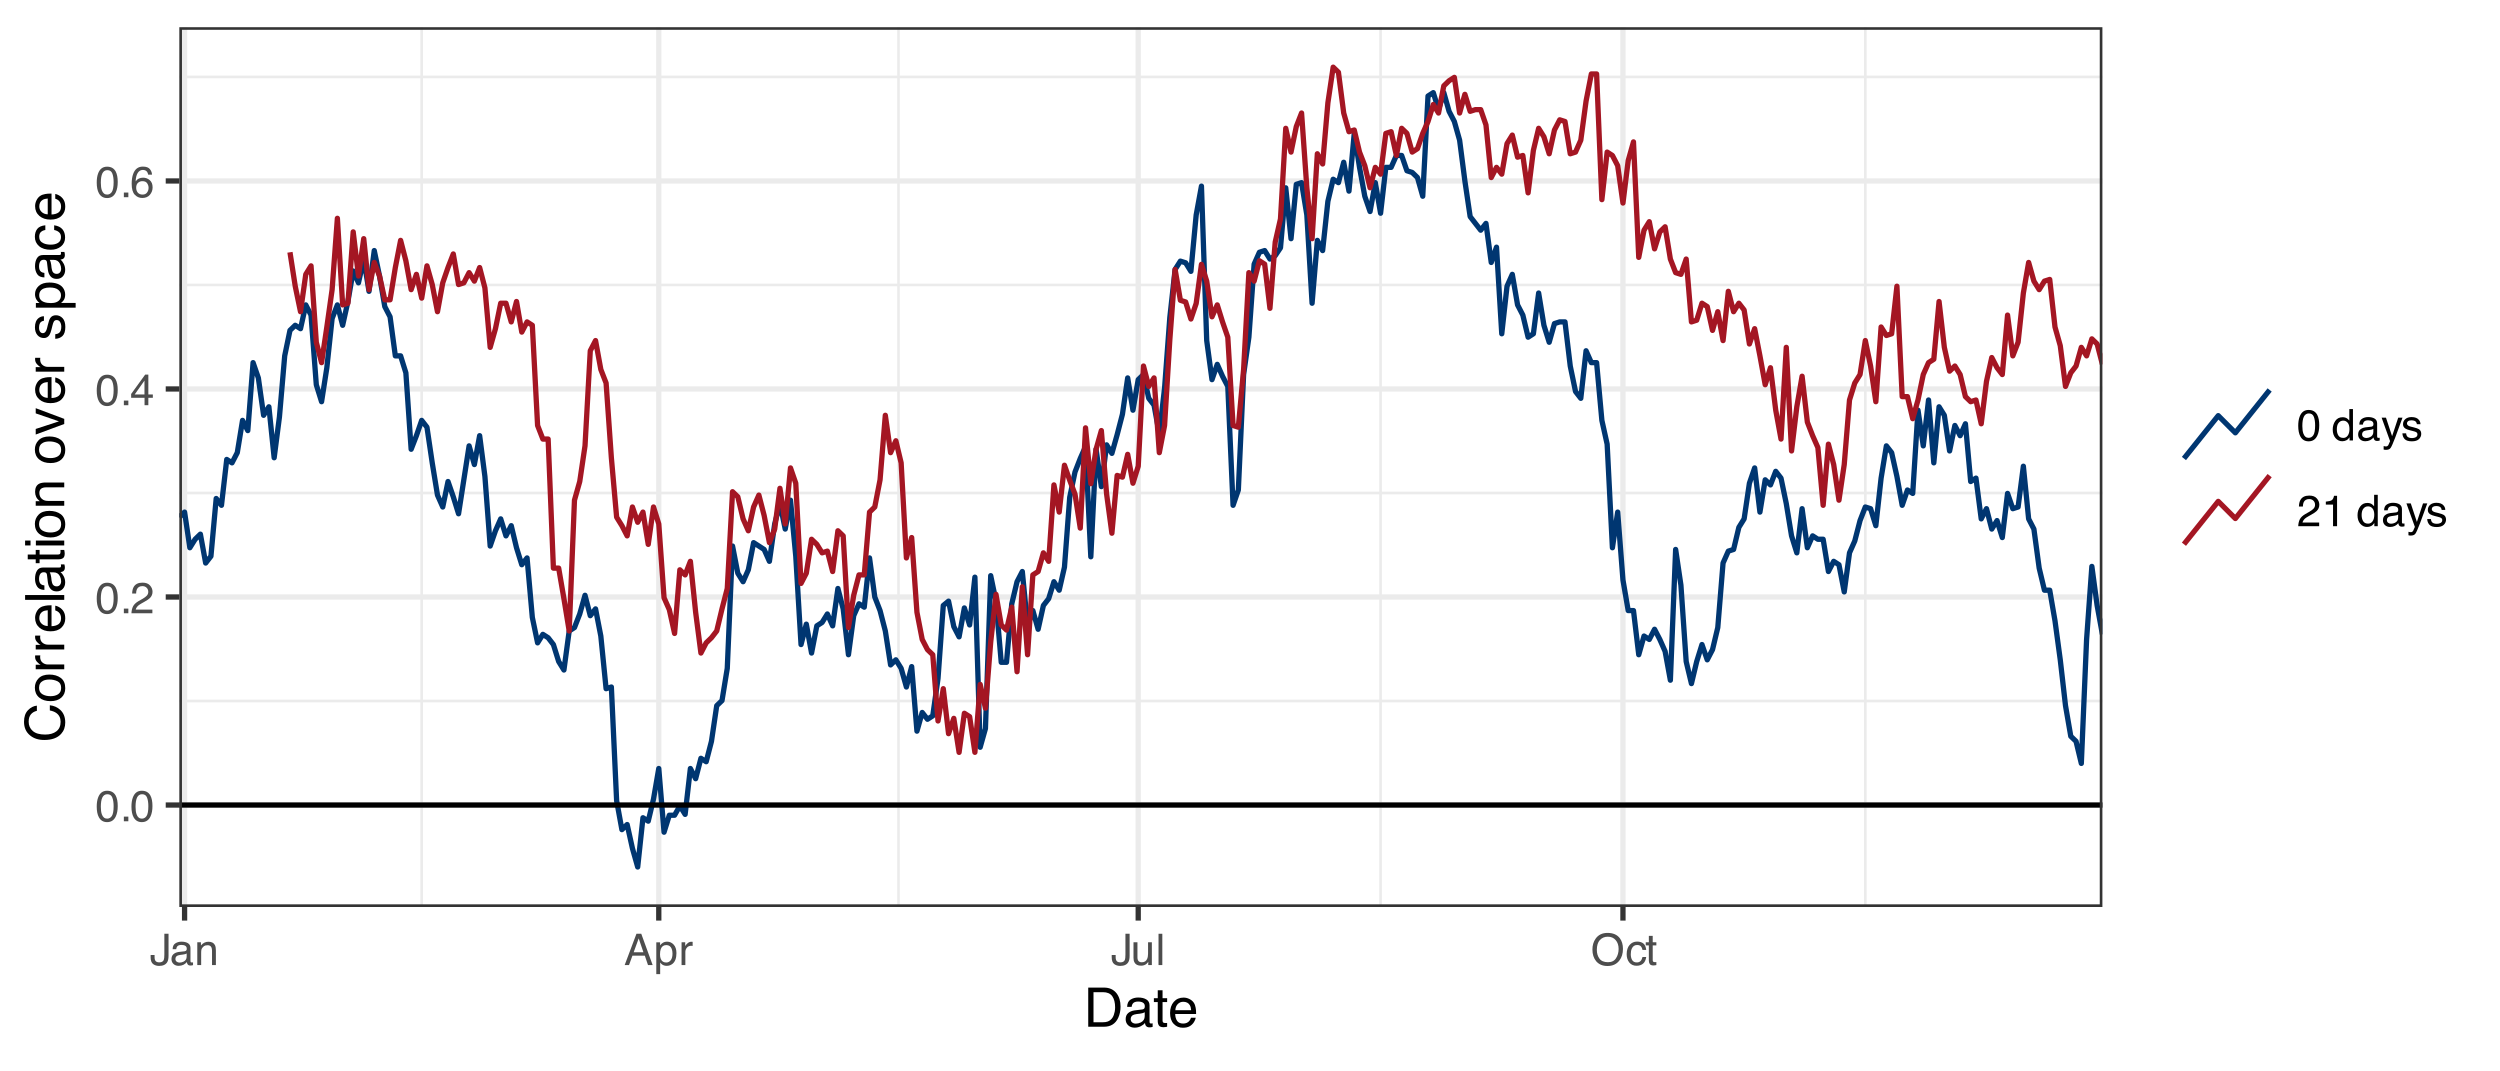 <?xml version="1.0" encoding="UTF-8"?>
<svg xmlns="http://www.w3.org/2000/svg" xmlns:xlink="http://www.w3.org/1999/xlink" width="504" height="216" viewBox="0 0 504 216">
<defs>
<g>
<g id="glyph-0-0">
<path d="M 0.281 0 L 0.281 -6.312 L 5.297 -6.312 L 5.297 0 Z M 4.5 -0.797 L 4.5 -5.516 L 1.078 -5.516 L 1.078 -0.797 Z M 4.5 -0.797 "/>
</g>
<g id="glyph-0-1">
<path d="M 2.375 -6.156 C 3.176 -6.156 3.754 -5.828 4.109 -5.172 C 4.379 -4.66 4.516 -3.961 4.516 -3.078 C 4.516 -2.242 4.391 -1.555 4.141 -1.016 C 3.785 -0.223 3.195 0.172 2.375 0.172 C 1.633 0.172 1.082 -0.148 0.719 -0.797 C 0.426 -1.328 0.281 -2.047 0.281 -2.953 C 0.281 -3.648 0.367 -4.25 0.547 -4.75 C 0.879 -5.688 1.488 -6.156 2.375 -6.156 Z M 2.375 -0.531 C 2.77 -0.531 3.086 -0.707 3.328 -1.062 C 3.566 -1.426 3.688 -2.086 3.688 -3.047 C 3.688 -3.754 3.598 -4.332 3.422 -4.781 C 3.254 -5.227 2.922 -5.453 2.422 -5.453 C 1.973 -5.453 1.641 -5.238 1.422 -4.812 C 1.211 -4.383 1.109 -3.754 1.109 -2.922 C 1.109 -2.297 1.176 -1.789 1.312 -1.406 C 1.52 -0.82 1.875 -0.531 2.375 -0.531 Z M 2.375 -0.531 "/>
</g>
<g id="glyph-0-2">
<path d="M 0.75 -0.938 L 1.656 -0.938 L 1.656 0 L 0.75 0 Z M 0.75 -0.938 "/>
</g>
<g id="glyph-0-3">
<path d="M 0.281 0 C 0.301 -0.531 0.406 -0.988 0.594 -1.375 C 0.789 -1.77 1.164 -2.129 1.719 -2.453 L 2.547 -2.922 C 2.91 -3.141 3.164 -3.328 3.312 -3.484 C 3.551 -3.711 3.672 -3.984 3.672 -4.297 C 3.672 -4.648 3.562 -4.93 3.344 -5.141 C 3.133 -5.359 2.848 -5.469 2.484 -5.469 C 1.961 -5.469 1.598 -5.266 1.391 -4.859 C 1.285 -4.648 1.227 -4.352 1.219 -3.969 L 0.422 -3.969 C 0.43 -4.5 0.531 -4.938 0.719 -5.281 C 1.051 -5.875 1.645 -6.172 2.5 -6.172 C 3.195 -6.172 3.707 -5.977 4.031 -5.594 C 4.363 -5.219 4.531 -4.797 4.531 -4.328 C 4.531 -3.836 4.352 -3.414 4 -3.062 C 3.801 -2.863 3.441 -2.617 2.922 -2.328 L 2.344 -2 C 2.062 -1.844 1.836 -1.695 1.672 -1.562 C 1.391 -1.312 1.211 -1.035 1.141 -0.734 L 4.5 -0.734 L 4.5 0 Z M 0.281 0 "/>
</g>
<g id="glyph-0-4">
<path d="M 2.906 -2.172 L 2.906 -4.969 L 0.938 -2.172 Z M 2.922 0 L 2.922 -1.5 L 0.219 -1.5 L 0.219 -2.266 L 3.047 -6.172 L 3.688 -6.172 L 3.688 -2.172 L 4.594 -2.172 L 4.594 -1.5 L 3.688 -1.5 L 3.688 0 Z M 2.922 0 "/>
</g>
<g id="glyph-0-5">
<path d="M 2.578 -6.172 C 3.266 -6.172 3.742 -5.992 4.016 -5.641 C 4.285 -5.285 4.422 -4.922 4.422 -4.547 L 3.656 -4.547 C 3.602 -4.785 3.531 -4.973 3.438 -5.109 C 3.25 -5.367 2.961 -5.5 2.578 -5.5 C 2.148 -5.5 1.805 -5.297 1.547 -4.891 C 1.297 -4.492 1.156 -3.926 1.125 -3.188 C 1.301 -3.445 1.523 -3.641 1.797 -3.766 C 2.047 -3.879 2.32 -3.938 2.625 -3.938 C 3.133 -3.938 3.582 -3.77 3.969 -3.438 C 4.352 -3.113 4.547 -2.625 4.547 -1.969 C 4.547 -1.414 4.363 -0.922 4 -0.484 C 3.633 -0.055 3.117 0.156 2.453 0.156 C 1.867 0.156 1.367 -0.062 0.953 -0.5 C 0.535 -0.938 0.328 -1.672 0.328 -2.703 C 0.328 -3.461 0.422 -4.109 0.609 -4.641 C 0.961 -5.66 1.617 -6.172 2.578 -6.172 Z M 2.516 -0.531 C 2.922 -0.531 3.223 -0.664 3.422 -0.938 C 3.629 -1.207 3.734 -1.531 3.734 -1.906 C 3.734 -2.219 3.641 -2.516 3.453 -2.797 C 3.273 -3.086 2.953 -3.234 2.484 -3.234 C 2.148 -3.234 1.859 -3.125 1.609 -2.906 C 1.359 -2.688 1.234 -2.352 1.234 -1.906 C 1.234 -1.52 1.344 -1.191 1.562 -0.922 C 1.789 -0.66 2.109 -0.531 2.516 -0.531 Z M 2.516 -0.531 "/>
</g>
<g id="glyph-0-6">
<path d="M 3.766 -1.875 C 3.766 -1.344 3.688 -0.93 3.531 -0.641 C 3.238 -0.098 2.68 0.172 1.859 0.172 C 1.391 0.172 0.988 0.043 0.656 -0.203 C 0.32 -0.461 0.156 -0.922 0.156 -1.578 L 0.156 -2.031 L 0.953 -2.031 L 0.953 -1.578 C 0.953 -1.234 1.023 -0.973 1.172 -0.797 C 1.328 -0.629 1.57 -0.547 1.906 -0.547 C 2.352 -0.547 2.648 -0.703 2.797 -1.016 C 2.879 -1.211 2.922 -1.578 2.922 -2.109 L 2.922 -6.312 L 3.766 -6.312 Z M 3.766 -1.875 "/>
</g>
<g id="glyph-0-7">
<path d="M 1.156 -1.219 C 1.156 -1 1.238 -0.82 1.406 -0.688 C 1.57 -0.562 1.766 -0.5 1.984 -0.5 C 2.254 -0.5 2.52 -0.562 2.781 -0.688 C 3.207 -0.895 3.422 -1.238 3.422 -1.719 L 3.422 -2.344 C 3.328 -2.281 3.203 -2.227 3.047 -2.188 C 2.898 -2.145 2.754 -2.117 2.609 -2.109 L 2.141 -2.047 C 1.867 -2.004 1.66 -1.945 1.516 -1.875 C 1.273 -1.738 1.156 -1.52 1.156 -1.219 Z M 3.031 -2.781 C 3.207 -2.812 3.328 -2.891 3.391 -3.016 C 3.422 -3.078 3.438 -3.176 3.438 -3.312 C 3.438 -3.57 3.344 -3.758 3.156 -3.875 C 2.969 -4 2.703 -4.062 2.359 -4.062 C 1.953 -4.062 1.664 -3.953 1.5 -3.734 C 1.406 -3.609 1.344 -3.43 1.312 -3.203 L 0.594 -3.203 C 0.602 -3.766 0.785 -4.156 1.141 -4.375 C 1.492 -4.602 1.906 -4.719 2.375 -4.719 C 2.914 -4.719 3.352 -4.613 3.688 -4.406 C 4.02 -4.195 4.188 -3.875 4.188 -3.438 L 4.188 -0.797 C 4.188 -0.711 4.203 -0.645 4.234 -0.594 C 4.273 -0.551 4.348 -0.531 4.453 -0.531 C 4.484 -0.531 4.52 -0.531 4.562 -0.531 C 4.602 -0.531 4.648 -0.535 4.703 -0.547 L 4.703 0.016 C 4.578 0.055 4.484 0.078 4.422 0.078 C 4.359 0.086 4.273 0.094 4.172 0.094 C 3.898 0.094 3.707 0 3.594 -0.188 C 3.531 -0.281 3.484 -0.422 3.453 -0.609 C 3.297 -0.398 3.07 -0.219 2.781 -0.062 C 2.488 0.082 2.16 0.156 1.797 0.156 C 1.367 0.156 1.02 0.023 0.75 -0.234 C 0.488 -0.492 0.359 -0.816 0.359 -1.203 C 0.359 -1.629 0.488 -1.957 0.75 -2.188 C 1.02 -2.426 1.367 -2.578 1.797 -2.641 Z M 2.391 -4.719 Z M 2.391 -4.719 "/>
</g>
<g id="glyph-0-8">
<path d="M 0.562 -4.594 L 1.297 -4.594 L 1.297 -3.953 C 1.516 -4.211 1.742 -4.398 1.984 -4.516 C 2.234 -4.641 2.508 -4.703 2.812 -4.703 C 3.457 -4.703 3.895 -4.473 4.125 -4.016 C 4.25 -3.766 4.312 -3.41 4.312 -2.953 L 4.312 0 L 3.531 0 L 3.531 -2.906 C 3.531 -3.176 3.488 -3.398 3.406 -3.578 C 3.27 -3.859 3.02 -4 2.656 -4 C 2.477 -4 2.328 -3.984 2.203 -3.953 C 1.992 -3.891 1.812 -3.766 1.656 -3.578 C 1.52 -3.422 1.43 -3.258 1.391 -3.094 C 1.359 -2.938 1.344 -2.707 1.344 -2.406 L 1.344 0 L 0.562 0 Z M 2.391 -4.719 Z M 2.391 -4.719 "/>
</g>
<g id="glyph-0-9">
<path d="M 3.906 -2.578 L 2.953 -5.375 L 1.938 -2.578 Z M 2.5 -6.312 L 3.469 -6.312 L 5.766 0 L 4.828 0 L 4.188 -1.891 L 1.688 -1.891 L 1 0 L 0.125 0 Z M 2.5 -6.312 "/>
</g>
<g id="glyph-0-10">
<path d="M 2.516 -0.516 C 2.867 -0.516 3.164 -0.664 3.406 -0.969 C 3.645 -1.27 3.766 -1.723 3.766 -2.328 C 3.766 -2.691 3.711 -3.004 3.609 -3.266 C 3.41 -3.773 3.047 -4.031 2.516 -4.031 C 1.973 -4.031 1.602 -3.766 1.406 -3.234 C 1.301 -2.941 1.25 -2.578 1.25 -2.141 C 1.25 -1.785 1.301 -1.484 1.406 -1.234 C 1.602 -0.754 1.973 -0.516 2.516 -0.516 Z M 0.5 -4.578 L 1.266 -4.578 L 1.266 -3.969 C 1.41 -4.176 1.578 -4.336 1.766 -4.453 C 2.023 -4.629 2.332 -4.719 2.688 -4.719 C 3.207 -4.719 3.648 -4.516 4.016 -4.109 C 4.379 -3.711 4.562 -3.145 4.562 -2.406 C 4.562 -1.395 4.297 -0.676 3.766 -0.25 C 3.43 0.02 3.047 0.156 2.609 0.156 C 2.266 0.156 1.973 0.074 1.734 -0.078 C 1.598 -0.16 1.445 -0.305 1.281 -0.516 L 1.281 1.828 L 0.5 1.828 Z M 0.5 -4.578 "/>
</g>
<g id="glyph-0-11">
<path d="M 0.594 -4.594 L 1.328 -4.594 L 1.328 -3.812 C 1.379 -3.957 1.523 -4.141 1.766 -4.359 C 2.004 -4.586 2.273 -4.703 2.578 -4.703 C 2.586 -4.703 2.609 -4.695 2.641 -4.688 C 2.68 -4.688 2.742 -4.688 2.828 -4.688 L 2.828 -3.859 C 2.773 -3.867 2.727 -3.875 2.688 -3.875 C 2.656 -3.883 2.617 -3.891 2.578 -3.891 C 2.18 -3.891 1.879 -3.766 1.672 -3.516 C 1.461 -3.266 1.359 -2.973 1.359 -2.641 L 1.359 0 L 0.594 0 Z M 0.594 -4.594 "/>
</g>
<g id="glyph-0-12">
<path d="M 1.344 -4.594 L 1.344 -1.547 C 1.344 -1.305 1.379 -1.113 1.453 -0.969 C 1.586 -0.695 1.844 -0.562 2.219 -0.562 C 2.758 -0.562 3.125 -0.801 3.312 -1.281 C 3.426 -1.539 3.484 -1.895 3.484 -2.344 L 3.484 -4.594 L 4.25 -4.594 L 4.25 0 L 3.516 0 L 3.531 -0.672 C 3.426 -0.504 3.301 -0.359 3.156 -0.234 C 2.863 0.004 2.504 0.125 2.078 0.125 C 1.422 0.125 0.977 -0.094 0.75 -0.531 C 0.613 -0.77 0.547 -1.082 0.547 -1.469 L 0.547 -4.594 Z M 2.406 -4.719 Z M 2.406 -4.719 "/>
</g>
<g id="glyph-0-13">
<path d="M 0.594 -6.312 L 1.359 -6.312 L 1.359 0 L 0.594 0 Z M 0.594 -6.312 "/>
</g>
<g id="glyph-0-14">
<path d="M 3.391 -6.484 C 4.504 -6.484 5.332 -6.125 5.875 -5.406 C 6.289 -4.844 6.5 -4.129 6.5 -3.266 C 6.5 -2.316 6.258 -1.535 5.781 -0.922 C 5.219 -0.18 4.414 0.188 3.375 0.188 C 2.406 0.188 1.645 -0.133 1.094 -0.781 C 0.594 -1.395 0.344 -2.176 0.344 -3.125 C 0.344 -3.977 0.555 -4.707 0.984 -5.312 C 1.523 -6.094 2.328 -6.484 3.391 -6.484 Z M 3.484 -0.578 C 4.234 -0.578 4.773 -0.848 5.109 -1.391 C 5.453 -1.93 5.625 -2.551 5.625 -3.25 C 5.625 -3.988 5.426 -4.582 5.031 -5.031 C 4.645 -5.488 4.113 -5.719 3.438 -5.719 C 2.789 -5.719 2.258 -5.492 1.844 -5.047 C 1.438 -4.598 1.234 -3.938 1.234 -3.062 C 1.234 -2.363 1.41 -1.773 1.766 -1.297 C 2.117 -0.816 2.691 -0.578 3.484 -0.578 Z M 3.422 -6.484 Z M 3.422 -6.484 "/>
</g>
<g id="glyph-0-15">
<path d="M 2.344 -4.734 C 2.863 -4.734 3.285 -4.609 3.609 -4.359 C 3.93 -4.109 4.125 -3.672 4.188 -3.047 L 3.438 -3.047 C 3.395 -3.336 3.289 -3.578 3.125 -3.766 C 2.957 -3.953 2.695 -4.047 2.344 -4.047 C 1.852 -4.047 1.5 -3.801 1.281 -3.312 C 1.145 -3.008 1.078 -2.629 1.078 -2.172 C 1.078 -1.703 1.172 -1.312 1.359 -1 C 1.555 -0.688 1.867 -0.531 2.297 -0.531 C 2.609 -0.531 2.859 -0.625 3.047 -0.812 C 3.234 -1.008 3.363 -1.281 3.438 -1.625 L 4.188 -1.625 C 4.102 -1.02 3.891 -0.57 3.547 -0.281 C 3.203 0 2.766 0.141 2.234 0.141 C 1.629 0.141 1.145 -0.078 0.781 -0.516 C 0.426 -0.961 0.25 -1.516 0.25 -2.172 C 0.25 -2.984 0.445 -3.613 0.844 -4.062 C 1.238 -4.508 1.738 -4.734 2.344 -4.734 Z M 2.219 -4.719 Z M 2.219 -4.719 "/>
</g>
<g id="glyph-0-16">
<path d="M 0.719 -5.891 L 1.5 -5.891 L 1.5 -4.594 L 2.234 -4.594 L 2.234 -3.969 L 1.5 -3.969 L 1.5 -0.969 C 1.5 -0.801 1.555 -0.691 1.672 -0.641 C 1.723 -0.609 1.82 -0.594 1.969 -0.594 C 2 -0.594 2.035 -0.594 2.078 -0.594 C 2.129 -0.594 2.18 -0.598 2.234 -0.609 L 2.234 0 C 2.148 0.02 2.055 0.035 1.953 0.047 C 1.859 0.066 1.758 0.078 1.656 0.078 C 1.289 0.078 1.039 -0.016 0.906 -0.203 C 0.781 -0.391 0.719 -0.629 0.719 -0.922 L 0.719 -3.969 L 0.094 -3.969 L 0.094 -4.594 L 0.719 -4.594 Z M 0.719 -5.891 "/>
</g>
<g id="glyph-0-17">
</g>
<g id="glyph-0-18">
<path d="M 1.062 -2.25 C 1.062 -1.75 1.164 -1.332 1.375 -1 C 1.582 -0.676 1.914 -0.516 2.375 -0.516 C 2.727 -0.516 3.02 -0.664 3.25 -0.969 C 3.488 -1.281 3.609 -1.723 3.609 -2.297 C 3.609 -2.879 3.488 -3.305 3.25 -3.578 C 3.008 -3.859 2.711 -4 2.359 -4 C 1.973 -4 1.66 -3.848 1.422 -3.547 C 1.18 -3.254 1.062 -2.82 1.062 -2.25 Z M 2.219 -4.688 C 2.57 -4.688 2.867 -4.609 3.109 -4.453 C 3.242 -4.367 3.398 -4.219 3.578 -4 L 3.578 -6.328 L 4.312 -6.328 L 4.312 0 L 3.625 0 L 3.625 -0.641 C 3.438 -0.359 3.219 -0.156 2.969 -0.031 C 2.727 0.094 2.453 0.156 2.141 0.156 C 1.617 0.156 1.172 -0.055 0.797 -0.484 C 0.422 -0.91 0.234 -1.484 0.234 -2.203 C 0.234 -2.867 0.406 -3.445 0.75 -3.938 C 1.094 -4.438 1.582 -4.688 2.219 -4.688 Z M 2.219 -4.688 "/>
</g>
<g id="glyph-0-19">
<path d="M 3.438 -4.594 L 4.297 -4.594 C 4.18 -4.301 3.938 -3.629 3.562 -2.578 C 3.289 -1.785 3.055 -1.145 2.859 -0.656 C 2.41 0.52 2.094 1.238 1.906 1.5 C 1.727 1.758 1.414 1.891 0.969 1.891 C 0.863 1.891 0.781 1.883 0.719 1.875 C 0.664 1.863 0.594 1.848 0.5 1.828 L 0.5 1.125 C 0.633 1.156 0.734 1.176 0.797 1.188 C 0.859 1.195 0.91 1.203 0.953 1.203 C 1.098 1.203 1.203 1.176 1.266 1.125 C 1.336 1.082 1.395 1.023 1.438 0.953 C 1.457 0.93 1.508 0.812 1.594 0.594 C 1.688 0.383 1.754 0.234 1.797 0.141 L 0.094 -4.594 L 0.969 -4.594 L 2.203 -0.859 Z M 2.188 -4.719 Z M 2.188 -4.719 "/>
</g>
<g id="glyph-0-20">
<path d="M 1.031 -1.438 C 1.051 -1.188 1.113 -0.988 1.219 -0.844 C 1.414 -0.602 1.754 -0.484 2.234 -0.484 C 2.516 -0.484 2.766 -0.539 2.984 -0.656 C 3.203 -0.781 3.312 -0.973 3.312 -1.234 C 3.312 -1.43 3.223 -1.582 3.047 -1.688 C 2.941 -1.75 2.723 -1.82 2.391 -1.906 L 1.781 -2.062 C 1.383 -2.164 1.094 -2.273 0.906 -2.391 C 0.57 -2.598 0.406 -2.891 0.406 -3.266 C 0.406 -3.691 0.562 -4.039 0.875 -4.312 C 1.195 -4.582 1.617 -4.719 2.141 -4.719 C 2.836 -4.719 3.336 -4.516 3.641 -4.109 C 3.836 -3.848 3.93 -3.57 3.922 -3.281 L 3.203 -3.281 C 3.18 -3.457 3.117 -3.613 3.016 -3.75 C 2.836 -3.957 2.531 -4.062 2.094 -4.062 C 1.801 -4.062 1.578 -4.004 1.422 -3.891 C 1.273 -3.773 1.203 -3.629 1.203 -3.453 C 1.203 -3.254 1.301 -3.094 1.5 -2.969 C 1.613 -2.895 1.781 -2.832 2 -2.781 L 2.516 -2.656 C 3.066 -2.52 3.438 -2.391 3.625 -2.266 C 3.926 -2.066 4.078 -1.754 4.078 -1.328 C 4.078 -0.922 3.922 -0.566 3.609 -0.266 C 3.305 0.023 2.832 0.172 2.188 0.172 C 1.508 0.172 1.023 0.02 0.734 -0.281 C 0.453 -0.594 0.301 -0.977 0.281 -1.438 Z M 2.172 -4.719 Z M 2.172 -4.719 "/>
</g>
<g id="glyph-0-21">
<path d="M 0.844 -4.359 L 0.844 -4.953 C 1.395 -5.004 1.781 -5.094 2 -5.219 C 2.227 -5.344 2.395 -5.645 2.5 -6.125 L 3.109 -6.125 L 3.109 0 L 2.297 0 L 2.297 -4.359 Z M 0.844 -4.359 "/>
</g>
<g id="glyph-1-0">
<path d="M 0.359 0 L 0.359 -7.891 L 6.625 -7.891 L 6.625 0 Z M 5.625 -0.984 L 5.625 -6.906 L 1.344 -6.906 L 1.344 -0.984 Z M 5.625 -0.984 "/>
</g>
<g id="glyph-1-1">
<path d="M 3.875 -0.906 C 4.227 -0.906 4.523 -0.945 4.766 -1.031 C 5.172 -1.164 5.508 -1.43 5.781 -1.828 C 5.988 -2.148 6.141 -2.562 6.234 -3.062 C 6.285 -3.352 6.312 -3.629 6.312 -3.891 C 6.312 -4.859 6.117 -5.613 5.734 -6.156 C 5.348 -6.695 4.723 -6.969 3.859 -6.969 L 1.953 -6.969 L 1.953 -0.906 Z M 0.891 -7.891 L 4.078 -7.891 C 5.16 -7.891 6.004 -7.504 6.609 -6.734 C 7.141 -6.035 7.406 -5.145 7.406 -4.062 C 7.406 -3.227 7.25 -2.473 6.938 -1.797 C 6.383 -0.598 5.43 0 4.078 0 L 0.891 0 Z M 0.891 -7.891 "/>
</g>
<g id="glyph-1-2">
<path d="M 1.453 -1.531 C 1.453 -1.25 1.551 -1.023 1.75 -0.859 C 1.957 -0.703 2.203 -0.625 2.484 -0.625 C 2.816 -0.625 3.145 -0.703 3.469 -0.859 C 4.008 -1.117 4.281 -1.551 4.281 -2.156 L 4.281 -2.922 C 4.156 -2.848 4 -2.785 3.812 -2.734 C 3.633 -2.691 3.453 -2.656 3.266 -2.625 L 2.688 -2.562 C 2.332 -2.508 2.066 -2.438 1.891 -2.344 C 1.598 -2.164 1.453 -1.895 1.453 -1.531 Z M 3.797 -3.484 C 4.016 -3.516 4.16 -3.609 4.234 -3.766 C 4.273 -3.848 4.297 -3.973 4.297 -4.141 C 4.297 -4.461 4.176 -4.695 3.938 -4.844 C 3.707 -5 3.375 -5.078 2.938 -5.078 C 2.438 -5.078 2.082 -4.941 1.875 -4.672 C 1.75 -4.516 1.672 -4.289 1.641 -4 L 0.734 -4 C 0.754 -4.707 0.984 -5.195 1.422 -5.469 C 1.867 -5.75 2.383 -5.891 2.969 -5.891 C 3.645 -5.891 4.191 -5.758 4.609 -5.5 C 5.035 -5.25 5.25 -4.848 5.25 -4.297 L 5.25 -0.984 C 5.25 -0.891 5.266 -0.812 5.297 -0.75 C 5.336 -0.688 5.426 -0.656 5.562 -0.656 C 5.602 -0.656 5.648 -0.656 5.703 -0.656 C 5.766 -0.664 5.82 -0.676 5.875 -0.688 L 5.875 0.031 C 5.727 0.07 5.613 0.098 5.531 0.109 C 5.457 0.117 5.352 0.125 5.219 0.125 C 4.883 0.125 4.641 0.004 4.484 -0.234 C 4.41 -0.359 4.359 -0.535 4.328 -0.766 C 4.129 -0.504 3.844 -0.281 3.469 -0.094 C 3.102 0.09 2.695 0.188 2.25 0.188 C 1.719 0.188 1.281 0.023 0.938 -0.297 C 0.602 -0.617 0.438 -1.023 0.438 -1.516 C 0.438 -2.047 0.602 -2.457 0.938 -2.75 C 1.27 -3.039 1.707 -3.223 2.25 -3.297 Z M 2.984 -5.891 Z M 2.984 -5.891 "/>
</g>
<g id="glyph-1-3">
<path d="M 0.906 -7.359 L 1.875 -7.359 L 1.875 -5.75 L 2.797 -5.75 L 2.797 -4.969 L 1.875 -4.969 L 1.875 -1.203 C 1.875 -1.004 1.941 -0.875 2.078 -0.812 C 2.16 -0.77 2.285 -0.75 2.453 -0.75 C 2.504 -0.75 2.555 -0.75 2.609 -0.75 C 2.66 -0.75 2.723 -0.754 2.797 -0.766 L 2.797 0 C 2.68 0.031 2.562 0.051 2.438 0.062 C 2.32 0.082 2.195 0.094 2.062 0.094 C 1.613 0.094 1.305 -0.02 1.141 -0.25 C 0.984 -0.488 0.906 -0.789 0.906 -1.156 L 0.906 -4.969 L 0.125 -4.969 L 0.125 -5.75 L 0.906 -5.75 Z M 0.906 -7.359 "/>
</g>
<g id="glyph-1-4">
<path d="M 3.109 -5.875 C 3.516 -5.875 3.906 -5.781 4.281 -5.594 C 4.664 -5.406 4.961 -5.156 5.172 -4.844 C 5.359 -4.562 5.484 -4.223 5.547 -3.828 C 5.609 -3.566 5.641 -3.145 5.641 -2.562 L 1.422 -2.562 C 1.441 -1.977 1.578 -1.508 1.828 -1.156 C 2.086 -0.812 2.488 -0.641 3.031 -0.641 C 3.539 -0.641 3.945 -0.805 4.25 -1.141 C 4.414 -1.328 4.535 -1.551 4.609 -1.812 L 5.562 -1.812 C 5.531 -1.594 5.441 -1.352 5.297 -1.094 C 5.16 -0.832 5.004 -0.625 4.828 -0.469 C 4.535 -0.176 4.176 0.02 3.75 0.125 C 3.508 0.176 3.242 0.203 2.953 0.203 C 2.234 0.203 1.625 -0.055 1.125 -0.578 C 0.633 -1.098 0.391 -1.828 0.391 -2.766 C 0.391 -3.691 0.641 -4.441 1.141 -5.016 C 1.641 -5.586 2.297 -5.875 3.109 -5.875 Z M 4.641 -3.328 C 4.609 -3.754 4.52 -4.094 4.375 -4.344 C 4.102 -4.801 3.66 -5.031 3.047 -5.031 C 2.598 -5.031 2.223 -4.867 1.922 -4.547 C 1.629 -4.234 1.473 -3.828 1.453 -3.328 Z M 3.016 -5.891 Z M 3.016 -5.891 "/>
</g>
<g id="glyph-2-0">
<path d="M 0 -0.359 L -7.891 -0.359 L -7.891 -6.625 L 0 -6.625 Z M -0.984 -5.625 L -6.906 -5.625 L -6.906 -1.344 L -0.984 -1.344 Z M -0.984 -5.625 "/>
</g>
<g id="glyph-2-1">
<path d="M -8.109 -4.156 C -8.109 -5.156 -7.844 -5.93 -7.312 -6.484 C -6.789 -7.035 -6.191 -7.344 -5.516 -7.406 L -5.516 -6.359 C -6.023 -6.242 -6.426 -6.008 -6.719 -5.656 C -7.02 -5.301 -7.172 -4.805 -7.172 -4.172 C -7.172 -3.398 -6.895 -2.773 -6.344 -2.297 C -5.801 -1.816 -4.969 -1.578 -3.844 -1.578 C -2.914 -1.578 -2.164 -1.789 -1.594 -2.219 C -1.02 -2.656 -0.734 -3.301 -0.734 -4.156 C -0.734 -4.938 -1.035 -5.535 -1.641 -5.953 C -1.961 -6.172 -2.383 -6.332 -2.906 -6.438 L -2.906 -7.484 C -2.07 -7.391 -1.375 -7.082 -0.812 -6.562 C -0.133 -5.938 0.203 -5.086 0.203 -4.016 C 0.203 -3.098 -0.07 -2.332 -0.625 -1.719 C -1.363 -0.895 -2.5 -0.484 -4.031 -0.484 C -5.195 -0.484 -6.148 -0.789 -6.891 -1.406 C -7.703 -2.07 -8.109 -2.988 -8.109 -4.156 Z M -8.109 -3.953 Z M -8.109 -3.953 "/>
</g>
<g id="glyph-2-2">
<path d="M -0.625 -2.984 C -0.625 -3.629 -0.863 -4.07 -1.344 -4.312 C -1.832 -4.551 -2.375 -4.672 -2.969 -4.672 C -3.508 -4.672 -3.945 -4.582 -4.281 -4.406 C -4.812 -4.133 -5.078 -3.664 -5.078 -3 C -5.078 -2.406 -4.848 -1.973 -4.391 -1.703 C -3.941 -1.441 -3.398 -1.312 -2.766 -1.312 C -2.148 -1.312 -1.641 -1.441 -1.234 -1.703 C -0.828 -1.973 -0.625 -2.398 -0.625 -2.984 Z M -5.922 -3.031 C -5.922 -3.77 -5.672 -4.395 -5.172 -4.906 C -4.68 -5.414 -3.957 -5.672 -3 -5.672 C -2.07 -5.672 -1.305 -5.445 -0.703 -5 C -0.098 -4.551 0.203 -3.852 0.203 -2.906 C 0.203 -2.113 -0.062 -1.484 -0.594 -1.016 C -1.125 -0.547 -1.844 -0.312 -2.75 -0.312 C -3.719 -0.312 -4.488 -0.555 -5.062 -1.047 C -5.633 -1.535 -5.922 -2.195 -5.922 -3.031 Z M -5.891 -3 Z M -5.891 -3 "/>
</g>
<g id="glyph-2-3">
<path d="M -5.75 -0.734 L -5.75 -1.656 L -4.766 -1.656 C -4.953 -1.727 -5.18 -1.91 -5.453 -2.203 C -5.734 -2.492 -5.875 -2.832 -5.875 -3.219 C -5.875 -3.238 -5.875 -3.27 -5.875 -3.312 C -5.875 -3.352 -5.867 -3.426 -5.859 -3.531 L -4.828 -3.531 C -4.836 -3.477 -4.844 -3.426 -4.844 -3.375 C -4.852 -3.32 -4.859 -3.27 -4.859 -3.219 C -4.859 -2.727 -4.703 -2.352 -4.391 -2.094 C -4.078 -1.832 -3.719 -1.703 -3.312 -1.703 L 0 -1.703 L 0 -0.734 Z M -5.75 -0.734 "/>
</g>
<g id="glyph-2-4">
<path d="M -5.875 -3.109 C -5.875 -3.516 -5.781 -3.906 -5.594 -4.281 C -5.406 -4.664 -5.156 -4.961 -4.844 -5.172 C -4.562 -5.359 -4.223 -5.484 -3.828 -5.547 C -3.566 -5.609 -3.145 -5.641 -2.562 -5.641 L -2.562 -1.422 C -1.977 -1.441 -1.508 -1.578 -1.156 -1.828 C -0.812 -2.086 -0.641 -2.488 -0.641 -3.031 C -0.641 -3.539 -0.805 -3.945 -1.141 -4.25 C -1.328 -4.414 -1.551 -4.535 -1.812 -4.609 L -1.812 -5.562 C -1.594 -5.531 -1.352 -5.441 -1.094 -5.297 C -0.832 -5.16 -0.625 -5.004 -0.469 -4.828 C -0.176 -4.535 0.02 -4.176 0.125 -3.75 C 0.176 -3.508 0.203 -3.242 0.203 -2.953 C 0.203 -2.234 -0.055 -1.625 -0.578 -1.125 C -1.098 -0.633 -1.828 -0.391 -2.766 -0.391 C -3.691 -0.391 -4.441 -0.641 -5.016 -1.141 C -5.586 -1.641 -5.875 -2.297 -5.875 -3.109 Z M -3.328 -4.641 C -3.754 -4.609 -4.094 -4.52 -4.344 -4.375 C -4.801 -4.102 -5.031 -3.66 -5.031 -3.047 C -5.031 -2.598 -4.867 -2.223 -4.547 -1.922 C -4.234 -1.629 -3.828 -1.473 -3.328 -1.453 Z M -5.891 -3.016 Z M -5.891 -3.016 "/>
</g>
<g id="glyph-2-5">
<path d="M -7.891 -0.734 L -7.891 -1.703 L 0 -1.703 L 0 -0.734 Z M -7.891 -0.734 "/>
</g>
<g id="glyph-2-6">
<path d="M -1.531 -1.453 C -1.25 -1.453 -1.023 -1.551 -0.859 -1.75 C -0.703 -1.957 -0.625 -2.203 -0.625 -2.484 C -0.625 -2.816 -0.703 -3.145 -0.859 -3.469 C -1.117 -4.008 -1.551 -4.281 -2.156 -4.281 L -2.922 -4.281 C -2.848 -4.156 -2.785 -4 -2.734 -3.812 C -2.691 -3.633 -2.656 -3.453 -2.625 -3.266 L -2.562 -2.688 C -2.508 -2.332 -2.438 -2.066 -2.344 -1.891 C -2.164 -1.598 -1.895 -1.453 -1.531 -1.453 Z M -3.484 -3.797 C -3.516 -4.016 -3.609 -4.16 -3.766 -4.234 C -3.848 -4.273 -3.973 -4.297 -4.141 -4.297 C -4.461 -4.297 -4.695 -4.176 -4.844 -3.938 C -5 -3.707 -5.078 -3.375 -5.078 -2.938 C -5.078 -2.438 -4.941 -2.082 -4.672 -1.875 C -4.516 -1.75 -4.289 -1.672 -4 -1.641 L -4 -0.734 C -4.707 -0.754 -5.195 -0.984 -5.469 -1.422 C -5.75 -1.867 -5.891 -2.383 -5.891 -2.969 C -5.891 -3.645 -5.758 -4.191 -5.5 -4.609 C -5.25 -5.035 -4.848 -5.25 -4.297 -5.25 L -0.984 -5.25 C -0.891 -5.25 -0.812 -5.266 -0.75 -5.297 C -0.688 -5.336 -0.656 -5.426 -0.656 -5.562 C -0.656 -5.602 -0.656 -5.648 -0.656 -5.703 C -0.664 -5.766 -0.676 -5.82 -0.688 -5.875 L 0.031 -5.875 C 0.07 -5.727 0.098 -5.613 0.109 -5.531 C 0.117 -5.457 0.125 -5.352 0.125 -5.219 C 0.125 -4.883 0.004 -4.641 -0.234 -4.484 C -0.359 -4.41 -0.535 -4.359 -0.766 -4.328 C -0.504 -4.129 -0.281 -3.844 -0.094 -3.469 C 0.09 -3.102 0.188 -2.695 0.188 -2.25 C 0.188 -1.719 0.023 -1.281 -0.297 -0.938 C -0.617 -0.602 -1.023 -0.438 -1.516 -0.438 C -2.047 -0.438 -2.457 -0.602 -2.75 -0.938 C -3.039 -1.27 -3.223 -1.707 -3.297 -2.25 Z M -5.891 -2.984 Z M -5.891 -2.984 "/>
</g>
<g id="glyph-2-7">
<path d="M -7.359 -0.906 L -7.359 -1.875 L -5.75 -1.875 L -5.75 -2.797 L -4.969 -2.797 L -4.969 -1.875 L -1.203 -1.875 C -1.004 -1.875 -0.875 -1.941 -0.812 -2.078 C -0.77 -2.16 -0.75 -2.285 -0.75 -2.453 C -0.75 -2.504 -0.75 -2.555 -0.75 -2.609 C -0.75 -2.66 -0.754 -2.723 -0.766 -2.797 L 0 -2.797 C 0.031 -2.68 0.051 -2.562 0.062 -2.438 C 0.082 -2.32 0.094 -2.195 0.094 -2.062 C 0.094 -1.613 -0.02 -1.305 -0.25 -1.141 C -0.488 -0.984 -0.789 -0.906 -1.156 -0.906 L -4.969 -0.906 L -4.969 -0.125 L -5.75 -0.125 L -5.75 -0.906 Z M -7.359 -0.906 "/>
</g>
<g id="glyph-2-8">
<path d="M -5.719 -0.703 L -5.719 -1.688 L 0 -1.688 L 0 -0.703 Z M -7.891 -0.703 L -7.891 -1.688 L -6.797 -1.688 L -6.797 -0.703 Z M -7.891 -0.703 "/>
</g>
<g id="glyph-2-9">
<path d="M -5.75 -0.703 L -5.75 -1.625 L -4.938 -1.625 C -5.27 -1.895 -5.508 -2.18 -5.656 -2.484 C -5.801 -2.797 -5.875 -3.133 -5.875 -3.5 C -5.875 -4.32 -5.594 -4.875 -5.031 -5.156 C -4.719 -5.312 -4.27 -5.391 -3.688 -5.391 L 0 -5.391 L 0 -4.422 L -3.625 -4.422 C -3.977 -4.422 -4.258 -4.367 -4.469 -4.266 C -4.832 -4.086 -5.016 -3.773 -5.016 -3.328 C -5.016 -3.098 -4.988 -2.91 -4.938 -2.766 C -4.863 -2.492 -4.707 -2.258 -4.469 -2.062 C -4.281 -1.906 -4.082 -1.801 -3.875 -1.75 C -3.676 -1.695 -3.391 -1.672 -3.016 -1.672 L 0 -1.672 L 0 -0.703 Z M -5.891 -2.984 Z M -5.891 -2.984 "/>
</g>
<g id="glyph-2-10">
</g>
<g id="glyph-2-11">
<path d="M -5.75 -1.188 L -1.062 -2.719 L -5.75 -4.328 L -5.75 -5.375 L 0 -3.219 L 0 -2.188 L -5.75 -0.062 Z M -5.75 -1.188 "/>
</g>
<g id="glyph-2-12">
<path d="M -1.812 -1.281 C -1.488 -1.312 -1.238 -1.395 -1.062 -1.531 C -0.75 -1.77 -0.594 -2.191 -0.594 -2.797 C -0.594 -3.148 -0.672 -3.461 -0.828 -3.734 C -0.984 -4.004 -1.223 -4.141 -1.547 -4.141 C -1.797 -4.141 -1.984 -4.031 -2.109 -3.812 C -2.191 -3.676 -2.285 -3.398 -2.391 -2.984 L -2.578 -2.219 C -2.703 -1.727 -2.836 -1.367 -2.984 -1.141 C -3.254 -0.723 -3.617 -0.516 -4.078 -0.516 C -4.617 -0.516 -5.055 -0.707 -5.391 -1.094 C -5.734 -1.488 -5.906 -2.02 -5.906 -2.688 C -5.906 -3.551 -5.648 -4.176 -5.141 -4.562 C -4.816 -4.801 -4.469 -4.914 -4.094 -4.906 L -4.094 -4 C -4.312 -3.977 -4.508 -3.898 -4.688 -3.766 C -4.945 -3.547 -5.078 -3.16 -5.078 -2.609 C -5.078 -2.242 -5.004 -1.969 -4.859 -1.781 C -4.723 -1.594 -4.539 -1.5 -4.312 -1.5 C -4.062 -1.5 -3.863 -1.625 -3.719 -1.875 C -3.625 -2.008 -3.539 -2.219 -3.469 -2.5 L -3.312 -3.141 C -3.145 -3.836 -2.984 -4.301 -2.828 -4.531 C -2.578 -4.914 -2.191 -5.109 -1.672 -5.109 C -1.148 -5.109 -0.703 -4.91 -0.328 -4.516 C 0.035 -4.129 0.219 -3.539 0.219 -2.75 C 0.219 -1.895 0.023 -1.285 -0.359 -0.922 C -0.754 -0.566 -1.238 -0.379 -1.812 -0.359 Z M -5.891 -2.719 Z M -5.891 -2.719 "/>
</g>
<g id="glyph-2-13">
<path d="M -0.656 -3.141 C -0.656 -3.586 -0.844 -3.957 -1.219 -4.25 C -1.594 -4.551 -2.156 -4.703 -2.906 -4.703 C -3.363 -4.703 -3.758 -4.641 -4.094 -4.516 C -4.727 -4.266 -5.047 -3.805 -5.047 -3.141 C -5.047 -2.461 -4.711 -2.004 -4.047 -1.766 C -3.68 -1.629 -3.223 -1.562 -2.672 -1.562 C -2.234 -1.562 -1.859 -1.629 -1.547 -1.766 C -0.953 -2.016 -0.656 -2.473 -0.656 -3.141 Z M -5.719 -0.641 L -5.719 -1.578 L -4.969 -1.578 C -5.227 -1.766 -5.426 -1.973 -5.562 -2.203 C -5.781 -2.535 -5.891 -2.922 -5.891 -3.359 C -5.891 -4.004 -5.641 -4.555 -5.141 -5.016 C -4.641 -5.473 -3.926 -5.703 -3 -5.703 C -1.75 -5.703 -0.852 -5.375 -0.312 -4.719 C 0.02 -4.301 0.188 -3.816 0.188 -3.266 C 0.188 -2.828 0.09 -2.461 -0.094 -2.172 C -0.195 -2.004 -0.379 -1.812 -0.641 -1.594 L 2.297 -1.594 L 2.297 -0.641 Z M -5.719 -0.641 "/>
</g>
<g id="glyph-2-14">
<path d="M -5.922 -2.922 C -5.922 -3.578 -5.758 -4.109 -5.438 -4.516 C -5.125 -4.922 -4.582 -5.164 -3.812 -5.25 L -3.812 -4.297 C -4.164 -4.242 -4.457 -4.113 -4.688 -3.906 C -4.926 -3.707 -5.047 -3.379 -5.047 -2.922 C -5.047 -2.305 -4.75 -1.867 -4.156 -1.609 C -3.758 -1.43 -3.273 -1.344 -2.703 -1.344 C -2.129 -1.344 -1.645 -1.461 -1.25 -1.703 C -0.852 -1.953 -0.656 -2.336 -0.656 -2.859 C -0.656 -3.266 -0.773 -3.582 -1.016 -3.812 C -1.266 -4.051 -1.602 -4.211 -2.031 -4.297 L -2.031 -5.25 C -1.27 -5.133 -0.711 -4.863 -0.359 -4.438 C -0.004 -4.008 0.172 -3.457 0.172 -2.781 C 0.172 -2.031 -0.102 -1.43 -0.656 -0.984 C -1.207 -0.535 -1.895 -0.312 -2.719 -0.312 C -3.727 -0.312 -4.516 -0.555 -5.078 -1.047 C -5.641 -1.535 -5.922 -2.16 -5.922 -2.922 Z M -5.891 -2.781 Z M -5.891 -2.781 "/>
</g>
</g>
<clipPath id="clip-0">
<path clip-rule="nonzero" d="M 36.152 5.48 L 423.844 5.48 L 423.844 182.852 L 36.152 182.852 Z M 36.152 5.48 "/>
</clipPath>
<clipPath id="clip-1">
<path clip-rule="nonzero" d="M 36.152 141 L 423.844 141 L 423.844 142 L 36.152 142 Z M 36.152 141 "/>
</clipPath>
<clipPath id="clip-2">
<path clip-rule="nonzero" d="M 36.152 99 L 423.844 99 L 423.844 100 L 36.152 100 Z M 36.152 99 "/>
</clipPath>
<clipPath id="clip-3">
<path clip-rule="nonzero" d="M 36.152 57 L 423.844 57 L 423.844 58 L 36.152 58 Z M 36.152 57 "/>
</clipPath>
<clipPath id="clip-4">
<path clip-rule="nonzero" d="M 36.152 15 L 423.844 15 L 423.844 16 L 36.152 16 Z M 36.152 15 "/>
</clipPath>
<clipPath id="clip-5">
<path clip-rule="nonzero" d="M 84 5.48 L 86 5.48 L 86 182.852 L 84 182.852 Z M 84 5.48 "/>
</clipPath>
<clipPath id="clip-6">
<path clip-rule="nonzero" d="M 180 5.48 L 182 5.48 L 182 182.852 L 180 182.852 Z M 180 5.48 "/>
</clipPath>
<clipPath id="clip-7">
<path clip-rule="nonzero" d="M 278 5.48 L 279 5.48 L 279 182.852 L 278 182.852 Z M 278 5.48 "/>
</clipPath>
<clipPath id="clip-8">
<path clip-rule="nonzero" d="M 375 5.48 L 377 5.48 L 377 182.852 L 375 182.852 Z M 375 5.48 "/>
</clipPath>
<clipPath id="clip-9">
<path clip-rule="nonzero" d="M 36.152 161 L 423.844 161 L 423.844 163 L 36.152 163 Z M 36.152 161 "/>
</clipPath>
<clipPath id="clip-10">
<path clip-rule="nonzero" d="M 36.152 119 L 423.844 119 L 423.844 121 L 36.152 121 Z M 36.152 119 "/>
</clipPath>
<clipPath id="clip-11">
<path clip-rule="nonzero" d="M 36.152 77 L 423.844 77 L 423.844 79 L 36.152 79 Z M 36.152 77 "/>
</clipPath>
<clipPath id="clip-12">
<path clip-rule="nonzero" d="M 36.152 35 L 423.844 35 L 423.844 38 L 36.152 38 Z M 36.152 35 "/>
</clipPath>
<clipPath id="clip-13">
<path clip-rule="nonzero" d="M 36.152 5.48 L 38 5.48 L 38 182.852 L 36.152 182.852 Z M 36.152 5.48 "/>
</clipPath>
<clipPath id="clip-14">
<path clip-rule="nonzero" d="M 132 5.48 L 134 5.48 L 134 182.852 L 132 182.852 Z M 132 5.48 "/>
</clipPath>
<clipPath id="clip-15">
<path clip-rule="nonzero" d="M 228 5.48 L 230 5.48 L 230 182.852 L 228 182.852 Z M 228 5.48 "/>
</clipPath>
<clipPath id="clip-16">
<path clip-rule="nonzero" d="M 326 5.48 L 328 5.48 L 328 182.852 L 326 182.852 Z M 326 5.48 "/>
</clipPath>
<clipPath id="clip-17">
<path clip-rule="nonzero" d="M 36.152 18 L 423.844 18 L 423.844 176 L 36.152 176 Z M 36.152 18 "/>
</clipPath>
<clipPath id="clip-18">
<path clip-rule="nonzero" d="M 57 13 L 423.844 13 L 423.844 153 L 57 153 Z M 57 13 "/>
</clipPath>
<clipPath id="clip-19">
<path clip-rule="nonzero" d="M 36.152 161 L 423.844 161 L 423.844 163 L 36.152 163 Z M 36.152 161 "/>
</clipPath>
<clipPath id="clip-20">
<path clip-rule="nonzero" d="M 36.152 5.48 L 423.844 5.48 L 423.844 182.852 L 36.152 182.852 Z M 36.152 5.48 "/>
</clipPath>
</defs>
<rect x="-50.4" y="-21.6" width="604.8" height="259.2" fill="rgb(100%, 100%, 100%)" fill-opacity="1"/>
<rect x="-50.4" y="-21.6" width="604.8" height="259.2" fill="rgb(100%, 100%, 100%)" fill-opacity="1"/>
<path fill="none" stroke-width="1.067" stroke-linecap="round" stroke-linejoin="round" stroke="rgb(100%, 100%, 100%)" stroke-opacity="1" stroke-miterlimit="10" d="M 0 216 L 504 216 L 504 0 L 0 0 Z M 0 216 "/>
<g clip-path="url(#clip-0)">
<path fill-rule="nonzero" fill="rgb(100%, 100%, 100%)" fill-opacity="1" d="M 36.152 182.848 L 423.844 182.848 L 423.844 5.477 L 36.152 5.477 Z M 36.152 182.848 "/>
</g>
<g clip-path="url(#clip-1)">
<path fill="none" stroke-width="0.533" stroke-linecap="butt" stroke-linejoin="round" stroke="rgb(92.157%, 92.157%, 92.157%)" stroke-opacity="1" stroke-miterlimit="10" d="M 36.152 141.324 L 423.844 141.324 "/>
</g>
<g clip-path="url(#clip-2)">
<path fill="none" stroke-width="0.533" stroke-linecap="butt" stroke-linejoin="round" stroke="rgb(92.157%, 92.157%, 92.157%)" stroke-opacity="1" stroke-miterlimit="10" d="M 36.152 99.387 L 423.844 99.387 "/>
</g>
<g clip-path="url(#clip-3)">
<path fill="none" stroke-width="0.533" stroke-linecap="butt" stroke-linejoin="round" stroke="rgb(92.157%, 92.157%, 92.157%)" stroke-opacity="1" stroke-miterlimit="10" d="M 36.152 57.449 L 423.844 57.449 "/>
</g>
<g clip-path="url(#clip-4)">
<path fill="none" stroke-width="0.533" stroke-linecap="butt" stroke-linejoin="round" stroke="rgb(92.157%, 92.157%, 92.157%)" stroke-opacity="1" stroke-miterlimit="10" d="M 36.152 15.512 L 423.844 15.512 "/>
</g>
<g clip-path="url(#clip-5)">
<path fill="none" stroke-width="0.533" stroke-linecap="butt" stroke-linejoin="round" stroke="rgb(92.157%, 92.157%, 92.157%)" stroke-opacity="1" stroke-miterlimit="10" d="M 85.012 182.848 L 85.012 5.48 "/>
</g>
<g clip-path="url(#clip-6)">
<path fill="none" stroke-width="0.533" stroke-linecap="butt" stroke-linejoin="round" stroke="rgb(92.157%, 92.157%, 92.157%)" stroke-opacity="1" stroke-miterlimit="10" d="M 181.137 182.848 L 181.137 5.48 "/>
</g>
<g clip-path="url(#clip-7)">
<path fill="none" stroke-width="0.533" stroke-linecap="butt" stroke-linejoin="round" stroke="rgb(92.157%, 92.157%, 92.157%)" stroke-opacity="1" stroke-miterlimit="10" d="M 278.324 182.848 L 278.324 5.48 "/>
</g>
<g clip-path="url(#clip-8)">
<path fill="none" stroke-width="0.533" stroke-linecap="butt" stroke-linejoin="round" stroke="rgb(92.157%, 92.157%, 92.157%)" stroke-opacity="1" stroke-miterlimit="10" d="M 376.047 182.848 L 376.047 5.48 "/>
</g>
<g clip-path="url(#clip-9)">
<path fill="none" stroke-width="1.067" stroke-linecap="butt" stroke-linejoin="round" stroke="rgb(92.157%, 92.157%, 92.157%)" stroke-opacity="1" stroke-miterlimit="10" d="M 36.152 162.293 L 423.844 162.293 "/>
</g>
<g clip-path="url(#clip-10)">
<path fill="none" stroke-width="1.067" stroke-linecap="butt" stroke-linejoin="round" stroke="rgb(92.157%, 92.157%, 92.157%)" stroke-opacity="1" stroke-miterlimit="10" d="M 36.152 120.355 L 423.844 120.355 "/>
</g>
<g clip-path="url(#clip-11)">
<path fill="none" stroke-width="1.067" stroke-linecap="butt" stroke-linejoin="round" stroke="rgb(92.157%, 92.157%, 92.157%)" stroke-opacity="1" stroke-miterlimit="10" d="M 36.152 78.418 L 423.844 78.418 "/>
</g>
<g clip-path="url(#clip-12)">
<path fill="none" stroke-width="1.067" stroke-linecap="butt" stroke-linejoin="round" stroke="rgb(92.157%, 92.157%, 92.157%)" stroke-opacity="1" stroke-miterlimit="10" d="M 36.152 36.48 L 423.844 36.48 "/>
</g>
<g clip-path="url(#clip-13)">
<path fill="none" stroke-width="1.067" stroke-linecap="butt" stroke-linejoin="round" stroke="rgb(92.157%, 92.157%, 92.157%)" stroke-opacity="1" stroke-miterlimit="10" d="M 37.211 182.848 L 37.211 5.48 "/>
</g>
<g clip-path="url(#clip-14)">
<path fill="none" stroke-width="1.067" stroke-linecap="butt" stroke-linejoin="round" stroke="rgb(92.157%, 92.157%, 92.157%)" stroke-opacity="1" stroke-miterlimit="10" d="M 132.809 182.848 L 132.809 5.48 "/>
</g>
<g clip-path="url(#clip-15)">
<path fill="none" stroke-width="1.067" stroke-linecap="butt" stroke-linejoin="round" stroke="rgb(92.157%, 92.157%, 92.157%)" stroke-opacity="1" stroke-miterlimit="10" d="M 229.465 182.848 L 229.465 5.48 "/>
</g>
<g clip-path="url(#clip-16)">
<path fill="none" stroke-width="1.067" stroke-linecap="butt" stroke-linejoin="round" stroke="rgb(92.157%, 92.157%, 92.157%)" stroke-opacity="1" stroke-miterlimit="10" d="M 327.188 182.848 L 327.188 5.48 "/>
</g>
<g clip-path="url(#clip-17)">
<path fill="none" stroke-width="1.067" stroke-linecap="butt" stroke-linejoin="round" stroke="rgb(0%, 21.176%, 44.314%)" stroke-opacity="1" stroke-miterlimit="10" d="M 36.152 104.262 L 37.211 103.238 L 38.273 110.426 L 39.336 108.715 L 40.398 107.688 L 41.461 113.508 L 42.523 112.137 L 43.586 100.496 L 44.648 101.867 L 45.711 92.625 L 46.773 93.309 L 47.836 91.254 L 48.898 84.75 L 49.957 86.805 L 51.02 73.109 L 52.082 76.191 L 53.145 83.723 L 54.207 82.012 L 55.27 92.281 L 56.332 84.066 L 57.395 71.742 L 58.457 66.605 L 59.52 65.578 L 60.582 66.262 L 61.645 61.469 L 62.703 63.523 L 63.766 77.562 L 64.828 80.984 L 65.891 74.137 L 66.953 64.211 L 68.016 61.469 L 69.078 65.578 L 70.141 60.785 L 71.203 54.625 L 72.266 57.02 L 73.328 52.227 L 74.391 58.73 L 75.449 50.516 L 76.512 55.648 L 77.574 61.812 L 78.637 63.867 L 79.699 71.742 L 80.762 71.742 L 81.824 75.164 L 82.887 90.57 L 83.949 87.832 L 85.012 84.75 L 86.074 86.121 L 87.137 93.309 L 88.195 99.812 L 89.258 102.211 L 90.32 97.074 L 91.383 100.156 L 92.445 103.578 L 93.508 96.73 L 94.57 89.887 L 95.633 93.652 L 96.695 87.832 L 97.758 96.047 L 98.82 110.082 L 99.883 107.004 L 100.941 104.605 L 102.004 108.031 L 103.066 105.977 L 104.129 110.426 L 105.191 113.848 L 106.254 112.48 L 107.316 124.461 L 108.379 129.598 L 109.441 127.887 L 110.504 128.57 L 111.566 129.941 L 112.629 133.363 L 113.688 135.074 L 114.75 127.199 L 115.812 126.516 L 116.875 123.777 L 117.938 120.012 L 119 124.121 L 120.062 122.75 L 121.125 128.227 L 122.188 138.84 L 123.25 138.5 L 124.312 161.434 L 125.375 167.254 L 126.434 166.227 L 127.496 171.02 L 128.559 174.785 L 129.621 164.859 L 130.684 165.543 L 131.746 161.094 L 132.809 154.93 L 133.871 167.77 L 134.934 164.348 L 135.996 164.348 L 137.059 162.461 L 138.121 164.176 L 139.18 154.93 L 140.242 156.984 L 141.305 152.875 L 142.367 153.562 L 143.43 149.453 L 144.492 142.266 L 145.555 141.238 L 146.617 134.734 L 147.68 110.082 L 148.742 115.562 L 149.805 117.273 L 150.863 114.875 L 151.926 109.398 L 152.988 110.082 L 154.051 110.77 L 155.113 113.164 L 156.176 105.633 L 157.238 101.523 L 158.301 106.66 L 159.363 100.84 L 160.426 112.137 L 161.488 129.941 L 162.551 125.832 L 163.609 131.652 L 164.672 126.172 L 165.734 125.488 L 166.797 123.777 L 167.859 126.172 L 168.922 118.641 L 169.984 122.75 L 171.047 131.992 L 172.109 124.121 L 173.172 121.723 L 174.234 122.406 L 175.297 112.48 L 176.355 120.355 L 177.418 123.094 L 178.48 127.199 L 179.543 134.047 L 180.605 133.02 L 181.668 134.734 L 182.73 138.5 L 183.793 134.391 L 184.855 147.398 L 185.918 143.633 L 186.98 145.004 L 188.043 144.316 L 189.102 136.785 L 190.164 122.066 L 191.227 121.191 L 192.289 126.332 L 193.352 128.387 L 194.414 122.562 L 195.477 125.988 L 196.539 116.359 L 197.602 150.648 L 198.664 146.879 L 199.727 116.055 L 200.789 121.191 L 201.848 133.523 L 202.91 133.523 L 203.973 121.723 L 205.035 117.273 L 206.098 115.219 L 207.16 126.172 L 208.223 123.094 L 209.285 126.859 L 210.348 122.066 L 211.41 120.695 L 212.473 117.273 L 213.535 118.984 L 214.594 114.344 L 215.656 100.25 L 216.719 95.164 L 217.781 92.426 L 218.844 90.027 L 219.906 112.246 L 220.969 90.57 L 222.031 98.102 L 223.094 89.684 L 224.156 91.398 L 225.219 87.629 L 226.281 83.52 L 227.34 76.191 L 228.402 82.695 L 229.465 76.535 L 230.527 75.508 L 231.59 80.301 L 232.652 81.668 L 233.715 87.488 L 234.777 78.246 L 235.84 63.969 L 236.902 54.32 L 237.965 52.645 L 239.027 52.984 L 240.086 54.703 L 241.148 43.352 L 242.211 37.523 L 243.273 68.66 L 244.336 76.535 L 245.398 73.453 L 246.461 75.848 L 247.523 77.902 L 248.586 101.867 L 249.648 98.785 L 250.711 75.508 L 251.773 67.977 L 252.832 53.254 L 253.895 50.859 L 254.957 50.516 L 256.02 52.227 L 257.082 51.543 L 258.145 49.957 L 259.207 37.867 L 260.27 48.117 L 261.332 37.164 L 262.395 36.82 L 263.457 43.324 L 264.516 61.129 L 265.578 48.461 L 266.641 50.516 L 267.703 40.586 L 268.766 36.137 L 269.828 36.82 L 270.891 32.715 L 271.953 38.531 L 273.016 26.895 L 274.078 33.738 L 275.141 39.559 L 276.203 42.641 L 277.262 36.82 L 278.324 42.984 L 279.387 33.738 L 280.449 33.738 L 281.512 31.344 L 282.574 31.344 L 283.637 34.426 L 284.699 34.766 L 285.762 35.793 L 286.824 39.559 L 287.887 19.363 L 288.949 18.676 L 290.008 22.102 L 291.07 18.676 L 292.133 22.441 L 293.195 24.496 L 294.258 28.262 L 295.32 36.48 L 296.383 43.668 L 297.445 45.039 L 298.508 46.406 L 299.57 45.039 L 300.633 52.91 L 301.695 49.832 L 302.754 67.289 L 303.816 57.703 L 304.879 55.309 L 305.941 61.469 L 307.004 63.523 L 308.066 67.977 L 309.129 67.289 L 310.191 59.074 L 311.254 65.578 L 312.316 69 L 313.379 65.234 L 314.441 64.895 L 315.5 64.895 L 316.562 73.793 L 317.625 78.93 L 318.688 80.301 L 319.75 70.715 L 320.812 73.109 L 321.875 73.109 L 322.938 84.75 L 324 89.543 L 325.062 110.426 L 326.125 103.238 L 327.188 116.93 L 328.246 123.094 L 329.309 123.094 L 330.371 131.992 L 331.434 128.227 L 332.496 128.914 L 333.559 126.859 L 334.621 128.914 L 335.684 131.309 L 336.746 137.129 L 337.809 110.77 L 338.871 117.957 L 339.934 133.363 L 340.992 137.812 L 342.055 133.363 L 343.117 129.941 L 344.18 133.02 L 345.242 130.965 L 346.305 126.516 L 347.367 113.508 L 348.43 111.109 L 349.492 110.77 L 350.555 106.316 L 351.617 104.605 L 352.68 97.418 L 353.738 94.336 L 354.801 103.238 L 355.863 96.73 L 356.926 97.758 L 357.988 95.02 L 359.051 96.391 L 360.113 101.523 L 361.176 108.031 L 362.238 111.453 L 363.301 102.551 L 364.363 110.426 L 365.426 108.031 L 366.484 108.715 L 367.547 108.715 L 368.609 115.219 L 369.672 113.164 L 370.734 113.848 L 371.797 119.328 L 372.859 111.453 L 373.922 109.055 L 374.984 104.949 L 376.047 102.211 L 377.109 102.551 L 378.168 105.977 L 379.23 96.391 L 380.293 89.887 L 381.355 91.254 L 382.418 96.047 L 383.48 101.867 L 384.543 98.785 L 385.605 99.473 L 386.668 82.695 L 387.73 89.887 L 388.793 80.641 L 389.855 93.309 L 390.914 82.012 L 391.977 83.723 L 393.039 90.91 L 394.102 85.777 L 395.164 87.832 L 396.227 85.434 L 397.289 97.074 L 398.352 96.391 L 399.414 104.605 L 400.477 102.551 L 401.539 106.66 L 402.602 104.949 L 403.66 108.371 L 404.723 99.473 L 405.785 102.551 L 406.848 102.211 L 407.91 93.992 L 408.973 104.605 L 410.035 106.66 L 411.098 114.535 L 412.16 118.984 L 413.223 118.984 L 414.285 125.148 L 415.348 133.02 L 416.406 142.266 L 417.469 148.426 L 418.531 149.453 L 419.594 153.902 L 420.656 128.914 L 421.719 114.191 L 422.781 122.066 L 423.844 127.887 "/>
</g>
<g clip-path="url(#clip-18)">
<path fill="none" stroke-width="1.067" stroke-linecap="butt" stroke-linejoin="round" stroke="rgb(64.314%, 8.627%, 13.725%)" stroke-opacity="1" stroke-miterlimit="10" d="M 58.457 50.859 L 59.52 57.703 L 60.582 62.84 L 61.645 55.309 L 62.703 53.598 L 63.766 69 L 64.828 73.109 L 65.891 65.922 L 66.953 58.391 L 68.016 44.012 L 69.078 61.469 L 70.141 61.129 L 71.203 46.75 L 72.266 55.648 L 73.328 48.117 L 74.391 58.391 L 75.449 52.91 L 76.512 55.648 L 77.574 60.441 L 78.637 60.441 L 79.699 53.938 L 80.762 48.461 L 81.824 52.57 L 82.887 58.391 L 83.949 55.309 L 85.012 60.102 L 86.074 53.598 L 87.137 57.363 L 88.195 62.84 L 89.258 57.02 L 90.32 53.938 L 91.383 51.199 L 92.445 57.363 L 93.508 57.02 L 94.57 54.965 L 95.633 56.676 L 96.695 53.938 L 97.758 58.047 L 98.82 70.027 L 99.883 66.262 L 100.941 61.129 L 102.004 61.129 L 103.066 64.895 L 104.129 60.785 L 105.191 66.949 L 106.254 64.895 L 107.316 65.578 L 108.379 85.777 L 109.441 88.516 L 110.504 88.516 L 111.566 114.535 L 112.629 114.535 L 113.688 120.695 L 114.75 127.199 L 115.812 100.84 L 116.875 97.074 L 117.938 89.887 L 119 70.715 L 120.062 68.66 L 121.125 74.48 L 122.188 77.219 L 123.25 92.281 L 124.312 104.262 L 125.375 105.977 L 126.434 108.031 L 127.496 102.211 L 128.559 105.289 L 129.621 103.238 L 130.684 109.742 L 131.746 102.211 L 132.809 105.633 L 133.871 120.508 L 134.934 122.906 L 135.996 127.699 L 137.059 114.875 L 138.121 115.902 L 139.18 113.164 L 140.242 123.434 L 141.305 131.652 L 142.367 129.598 L 143.43 128.57 L 144.492 127.199 L 145.555 122.75 L 146.617 118.641 L 147.68 99.129 L 148.742 100.156 L 149.805 104.605 L 150.863 107.004 L 151.926 102.211 L 152.988 99.812 L 154.051 103.922 L 155.113 109.398 L 156.176 106.66 L 157.238 98.445 L 158.301 105.633 L 159.363 94.336 L 160.426 97.418 L 161.488 117.613 L 162.551 115.562 L 163.609 108.715 L 164.672 109.742 L 165.734 111.453 L 166.797 111.109 L 167.859 115.219 L 168.922 107.004 L 169.984 108.031 L 171.047 126.516 L 172.109 120.012 L 173.172 115.902 L 174.234 115.902 L 175.297 103.238 L 176.355 102.211 L 177.418 96.73 L 178.48 83.723 L 179.543 91.254 L 180.605 88.859 L 181.668 93.309 L 182.73 112.48 L 183.793 108.371 L 184.855 123.434 L 185.918 128.914 L 186.98 130.965 L 188.043 131.992 L 189.102 145.344 L 190.164 138.84 L 191.227 147.906 L 192.289 144.824 L 193.352 151.676 L 194.414 143.797 L 195.477 144.48 L 196.539 151.664 L 197.602 137.977 L 198.664 142.77 L 199.727 129.414 L 200.789 119.824 L 201.848 125.988 L 202.91 127.016 L 203.973 122.406 L 205.035 135.418 L 206.098 118.301 L 207.16 131.992 L 208.223 115.902 L 209.285 115.219 L 210.348 111.453 L 211.41 113.164 L 212.473 97.758 L 213.535 103.238 L 214.594 93.793 L 215.656 96.824 L 216.719 99.617 L 217.781 106.465 L 218.844 86.258 L 219.906 97.508 L 220.969 90.57 L 222.031 86.805 L 223.094 99.617 L 224.156 107.492 L 225.219 95.848 L 226.281 96.191 L 227.34 91.598 L 228.402 97.418 L 229.465 93.992 L 230.527 73.793 L 231.59 77.902 L 232.652 76.191 L 233.715 91.254 L 234.777 85.777 L 235.84 68.43 L 236.902 54.32 L 237.965 60.535 L 239.027 60.879 L 240.086 64.312 L 241.148 61.176 L 242.211 53.293 L 243.273 56.676 L 244.336 63.867 L 245.398 61.469 L 246.461 64.895 L 247.523 67.977 L 248.586 85.777 L 249.648 86.121 L 250.711 74.48 L 251.773 54.965 L 252.832 56.676 L 253.895 52.57 L 254.957 53.254 L 256.02 62.156 L 257.082 48.805 L 258.145 44.133 L 259.207 25.871 L 260.27 30.66 L 261.332 25.523 L 262.395 22.785 L 263.457 37.848 L 264.516 48.117 L 265.578 31 L 266.641 33.055 L 267.703 20.73 L 268.766 13.543 L 269.828 14.57 L 270.891 22.785 L 271.953 26.551 L 273.016 26.207 L 274.078 30.66 L 275.141 33.398 L 276.203 37.848 L 277.262 33.738 L 278.324 35.109 L 279.387 26.895 L 280.449 26.551 L 281.512 31.344 L 282.574 25.867 L 283.637 26.895 L 284.699 30.66 L 285.762 29.973 L 286.824 26.895 L 287.887 24.496 L 288.949 21.074 L 290.008 22.785 L 291.07 17.309 L 292.133 16.281 L 293.195 15.598 L 294.258 22.785 L 295.32 19.02 L 296.383 22.441 L 297.445 22.102 L 298.508 22.102 L 299.57 25.18 L 300.633 35.793 L 301.695 33.738 L 302.754 35.109 L 303.816 28.949 L 304.879 27.234 L 305.941 31.688 L 307.004 31.344 L 308.066 38.875 L 309.129 30.316 L 310.191 25.867 L 311.254 27.578 L 312.316 31 L 313.379 26.207 L 314.441 24.156 L 315.5 24.496 L 316.562 31 L 317.625 30.66 L 318.688 28.262 L 319.75 20.387 L 320.812 14.91 L 321.875 14.91 L 322.938 40.246 L 324 30.66 L 325.062 31.344 L 326.125 33.398 L 327.188 40.93 L 328.246 32.371 L 329.309 28.605 L 330.371 51.883 L 331.434 46.406 L 332.496 44.695 L 333.559 50.172 L 334.621 46.75 L 335.684 45.723 L 336.746 52.227 L 337.809 54.965 L 338.871 55.309 L 339.934 52.227 L 340.992 64.895 L 342.055 64.551 L 343.117 61.129 L 344.18 61.812 L 345.242 66.605 L 346.305 62.84 L 347.367 68.66 L 348.43 58.73 L 349.492 62.84 L 350.555 61.129 L 351.617 62.496 L 352.68 69.344 L 353.738 66.262 L 354.801 71.742 L 355.863 77.562 L 356.926 74.137 L 357.988 82.695 L 359.051 88.516 L 360.113 70.027 L 361.176 90.91 L 362.238 82.012 L 363.301 75.848 L 364.363 85.094 L 365.426 87.832 L 366.484 90.227 L 367.547 101.867 L 368.609 89.543 L 369.672 93.652 L 370.734 100.84 L 371.797 93.652 L 372.859 80.641 L 373.922 77.219 L 374.984 75.508 L 376.047 68.66 L 377.109 73.793 L 378.168 80.984 L 379.23 65.922 L 380.293 67.633 L 381.355 67.289 L 382.418 57.703 L 383.48 79.957 L 384.543 79.957 L 385.605 84.406 L 386.668 80.641 L 387.73 75.508 L 388.793 73.109 L 389.855 72.426 L 390.914 60.785 L 391.977 70.027 L 393.039 74.82 L 394.102 73.793 L 395.164 75.508 L 396.227 79.957 L 397.289 80.984 L 398.352 80.641 L 399.414 85.434 L 400.477 76.875 L 401.539 72.082 L 402.602 74.137 L 403.66 75.508 L 404.723 63.523 L 405.785 71.742 L 406.848 69 L 407.91 59.074 L 408.973 52.91 L 410.035 56.676 L 411.098 58.391 L 412.16 56.676 L 413.223 56.336 L 414.285 65.922 L 415.348 69.688 L 416.406 77.902 L 417.469 75.164 L 418.531 73.793 L 419.594 70.027 L 420.656 71.742 L 421.719 68.316 L 422.781 69.344 L 423.844 73.453 "/>
</g>
<g clip-path="url(#clip-19)">
<path fill="none" stroke-width="1.067" stroke-linecap="butt" stroke-linejoin="round" stroke="rgb(0%, 0%, 0%)" stroke-opacity="1" stroke-miterlimit="10" d="M 36.152 162.293 L 423.844 162.293 "/>
</g>
<g clip-path="url(#clip-20)">
<path fill="none" stroke-width="1.067" stroke-linecap="round" stroke-linejoin="round" stroke="rgb(20%, 20%, 20%)" stroke-opacity="1" stroke-miterlimit="10" d="M 36.152 182.848 L 423.844 182.848 L 423.844 5.477 L 36.152 5.477 Z M 36.152 182.848 "/>
</g>
<g fill="rgb(30.196%, 30.196%, 30.196%)" fill-opacity="1">
<use xlink:href="#glyph-0-1" x="19.219" y="165.569"/>
<use xlink:href="#glyph-0-2" x="24.219" y="165.569"/>
<use xlink:href="#glyph-0-1" x="26.219" y="165.569"/>
</g>
<g fill="rgb(30.196%, 30.196%, 30.196%)" fill-opacity="1">
<use xlink:href="#glyph-0-1" x="19.219" y="123.632"/>
<use xlink:href="#glyph-0-2" x="24.219" y="123.632"/>
<use xlink:href="#glyph-0-3" x="26.219" y="123.632"/>
</g>
<g fill="rgb(30.196%, 30.196%, 30.196%)" fill-opacity="1">
<use xlink:href="#glyph-0-1" x="19.219" y="81.694"/>
<use xlink:href="#glyph-0-2" x="24.219" y="81.694"/>
<use xlink:href="#glyph-0-4" x="26.219" y="81.694"/>
</g>
<g fill="rgb(30.196%, 30.196%, 30.196%)" fill-opacity="1">
<use xlink:href="#glyph-0-1" x="19.219" y="39.757"/>
<use xlink:href="#glyph-0-2" x="24.219" y="39.757"/>
<use xlink:href="#glyph-0-5" x="26.219" y="39.757"/>
</g>
<path fill="none" stroke-width="1.067" stroke-linecap="butt" stroke-linejoin="round" stroke="rgb(20%, 20%, 20%)" stroke-opacity="1" stroke-miterlimit="10" d="M 33.41 162.293 L 36.152 162.293 "/>
<path fill="none" stroke-width="1.067" stroke-linecap="butt" stroke-linejoin="round" stroke="rgb(20%, 20%, 20%)" stroke-opacity="1" stroke-miterlimit="10" d="M 33.41 120.355 L 36.152 120.355 "/>
<path fill="none" stroke-width="1.067" stroke-linecap="butt" stroke-linejoin="round" stroke="rgb(20%, 20%, 20%)" stroke-opacity="1" stroke-miterlimit="10" d="M 33.41 78.418 L 36.152 78.418 "/>
<path fill="none" stroke-width="1.067" stroke-linecap="butt" stroke-linejoin="round" stroke="rgb(20%, 20%, 20%)" stroke-opacity="1" stroke-miterlimit="10" d="M 33.41 36.48 L 36.152 36.48 "/>
<path fill="none" stroke-width="1.067" stroke-linecap="butt" stroke-linejoin="round" stroke="rgb(20%, 20%, 20%)" stroke-opacity="1" stroke-miterlimit="10" d="M 37.211 185.59 L 37.211 182.848 "/>
<path fill="none" stroke-width="1.067" stroke-linecap="butt" stroke-linejoin="round" stroke="rgb(20%, 20%, 20%)" stroke-opacity="1" stroke-miterlimit="10" d="M 132.809 185.59 L 132.809 182.848 "/>
<path fill="none" stroke-width="1.067" stroke-linecap="butt" stroke-linejoin="round" stroke="rgb(20%, 20%, 20%)" stroke-opacity="1" stroke-miterlimit="10" d="M 229.465 185.59 L 229.465 182.848 "/>
<path fill="none" stroke-width="1.067" stroke-linecap="butt" stroke-linejoin="round" stroke="rgb(20%, 20%, 20%)" stroke-opacity="1" stroke-miterlimit="10" d="M 327.188 185.59 L 327.188 182.848 "/>
<g fill="rgb(30.196%, 30.196%, 30.196%)" fill-opacity="1">
<use xlink:href="#glyph-0-6" x="30.211" y="194.558"/>
<use xlink:href="#glyph-0-7" x="34.211" y="194.558"/>
<use xlink:href="#glyph-0-8" x="39.211" y="194.558"/>
</g>
<g fill="rgb(30.196%, 30.196%, 30.196%)" fill-opacity="1">
<use xlink:href="#glyph-0-9" x="125.809" y="194.558"/>
<use xlink:href="#glyph-0-10" x="131.809" y="194.558"/>
<use xlink:href="#glyph-0-11" x="136.809" y="194.558"/>
</g>
<g fill="rgb(30.196%, 30.196%, 30.196%)" fill-opacity="1">
<use xlink:href="#glyph-0-6" x="223.965" y="194.558"/>
<use xlink:href="#glyph-0-12" x="227.965" y="194.558"/>
<use xlink:href="#glyph-0-13" x="232.965" y="194.558"/>
</g>
<g fill="rgb(30.196%, 30.196%, 30.196%)" fill-opacity="1">
<use xlink:href="#glyph-0-14" x="320.688" y="194.558"/>
<use xlink:href="#glyph-0-15" x="327.688" y="194.558"/>
<use xlink:href="#glyph-0-16" x="331.688" y="194.558"/>
</g>
<g fill="rgb(0%, 0%, 0%)" fill-opacity="1">
<use xlink:href="#glyph-1-1" x="218.496" y="206.99"/>
<use xlink:href="#glyph-1-2" x="226.496" y="206.99"/>
<use xlink:href="#glyph-1-3" x="232.496" y="206.99"/>
<use xlink:href="#glyph-1-4" x="235.496" y="206.99"/>
</g>
<g fill="rgb(0%, 0%, 0%)" fill-opacity="1">
<use xlink:href="#glyph-2-1" x="12.951" y="149.664"/>
<use xlink:href="#glyph-2-2" x="12.951" y="141.664"/>
<use xlink:href="#glyph-2-3" x="12.951" y="135.664"/>
<use xlink:href="#glyph-2-3" x="12.951" y="131.664"/>
<use xlink:href="#glyph-2-4" x="12.951" y="127.664"/>
<use xlink:href="#glyph-2-5" x="12.951" y="121.664"/>
<use xlink:href="#glyph-2-6" x="12.951" y="119.664"/>
<use xlink:href="#glyph-2-7" x="12.951" y="113.664"/>
<use xlink:href="#glyph-2-8" x="12.951" y="110.664"/>
<use xlink:href="#glyph-2-2" x="12.951" y="108.664"/>
<use xlink:href="#glyph-2-9" x="12.951" y="102.664"/>
<use xlink:href="#glyph-2-10" x="12.951" y="96.664"/>
<use xlink:href="#glyph-2-2" x="12.951" y="93.664"/>
<use xlink:href="#glyph-2-11" x="12.951" y="87.664"/>
<use xlink:href="#glyph-2-4" x="12.951" y="81.664"/>
<use xlink:href="#glyph-2-3" x="12.951" y="75.664"/>
<use xlink:href="#glyph-2-10" x="12.951" y="71.664"/>
<use xlink:href="#glyph-2-12" x="12.951" y="68.664"/>
<use xlink:href="#glyph-2-13" x="12.951" y="62.664"/>
<use xlink:href="#glyph-2-6" x="12.951" y="56.664"/>
<use xlink:href="#glyph-2-14" x="12.951" y="50.664"/>
<use xlink:href="#glyph-2-4" x="12.951" y="44.664"/>
</g>
<path fill-rule="nonzero" fill="rgb(100%, 100%, 100%)" fill-opacity="1" d="M 434.801 116.926 L 498.52 116.926 L 498.52 71.406 L 434.801 71.406 Z M 434.801 116.926 "/>
<path fill-rule="nonzero" fill="rgb(100%, 100%, 100%)" fill-opacity="1" d="M 440.281 94.164 L 457.562 94.164 L 457.562 76.883 L 440.281 76.883 Z M 440.281 94.164 "/>
<path fill="none" stroke-width="1.067" stroke-linecap="butt" stroke-linejoin="round" stroke="rgb(0%, 21.176%, 44.314%)" stroke-opacity="1" stroke-miterlimit="10" d="M 440.281 92.438 L 447.195 83.797 L 450.648 87.254 L 457.562 78.613 "/>
<path fill-rule="nonzero" fill="rgb(100%, 100%, 100%)" fill-opacity="1" d="M 440.281 111.445 L 457.562 111.445 L 457.562 94.164 L 440.281 94.164 Z M 440.281 111.445 "/>
<path fill="none" stroke-width="1.067" stroke-linecap="butt" stroke-linejoin="round" stroke="rgb(64.314%, 8.627%, 13.725%)" stroke-opacity="1" stroke-miterlimit="10" d="M 440.281 109.715 L 447.195 101.078 L 450.648 104.531 L 457.562 95.891 "/>
<g fill="rgb(0%, 0%, 0%)" fill-opacity="1">
<use xlink:href="#glyph-0-1" x="463.043" y="88.8"/>
<use xlink:href="#glyph-0-17" x="468.043" y="88.8"/>
<use xlink:href="#glyph-0-18" x="470.043" y="88.8"/>
<use xlink:href="#glyph-0-7" x="475.043" y="88.8"/>
<use xlink:href="#glyph-0-19" x="480.043" y="88.8"/>
<use xlink:href="#glyph-0-20" x="484.043" y="88.8"/>
</g>
<g fill="rgb(0%, 0%, 0%)" fill-opacity="1">
<use xlink:href="#glyph-0-3" x="463.043" y="106.081"/>
<use xlink:href="#glyph-0-21" x="468.043" y="106.081"/>
<use xlink:href="#glyph-0-17" x="473.043" y="106.081"/>
<use xlink:href="#glyph-0-18" x="475.043" y="106.081"/>
<use xlink:href="#glyph-0-7" x="480.043" y="106.081"/>
<use xlink:href="#glyph-0-19" x="485.043" y="106.081"/>
<use xlink:href="#glyph-0-20" x="489.043" y="106.081"/>
</g>
</svg>
